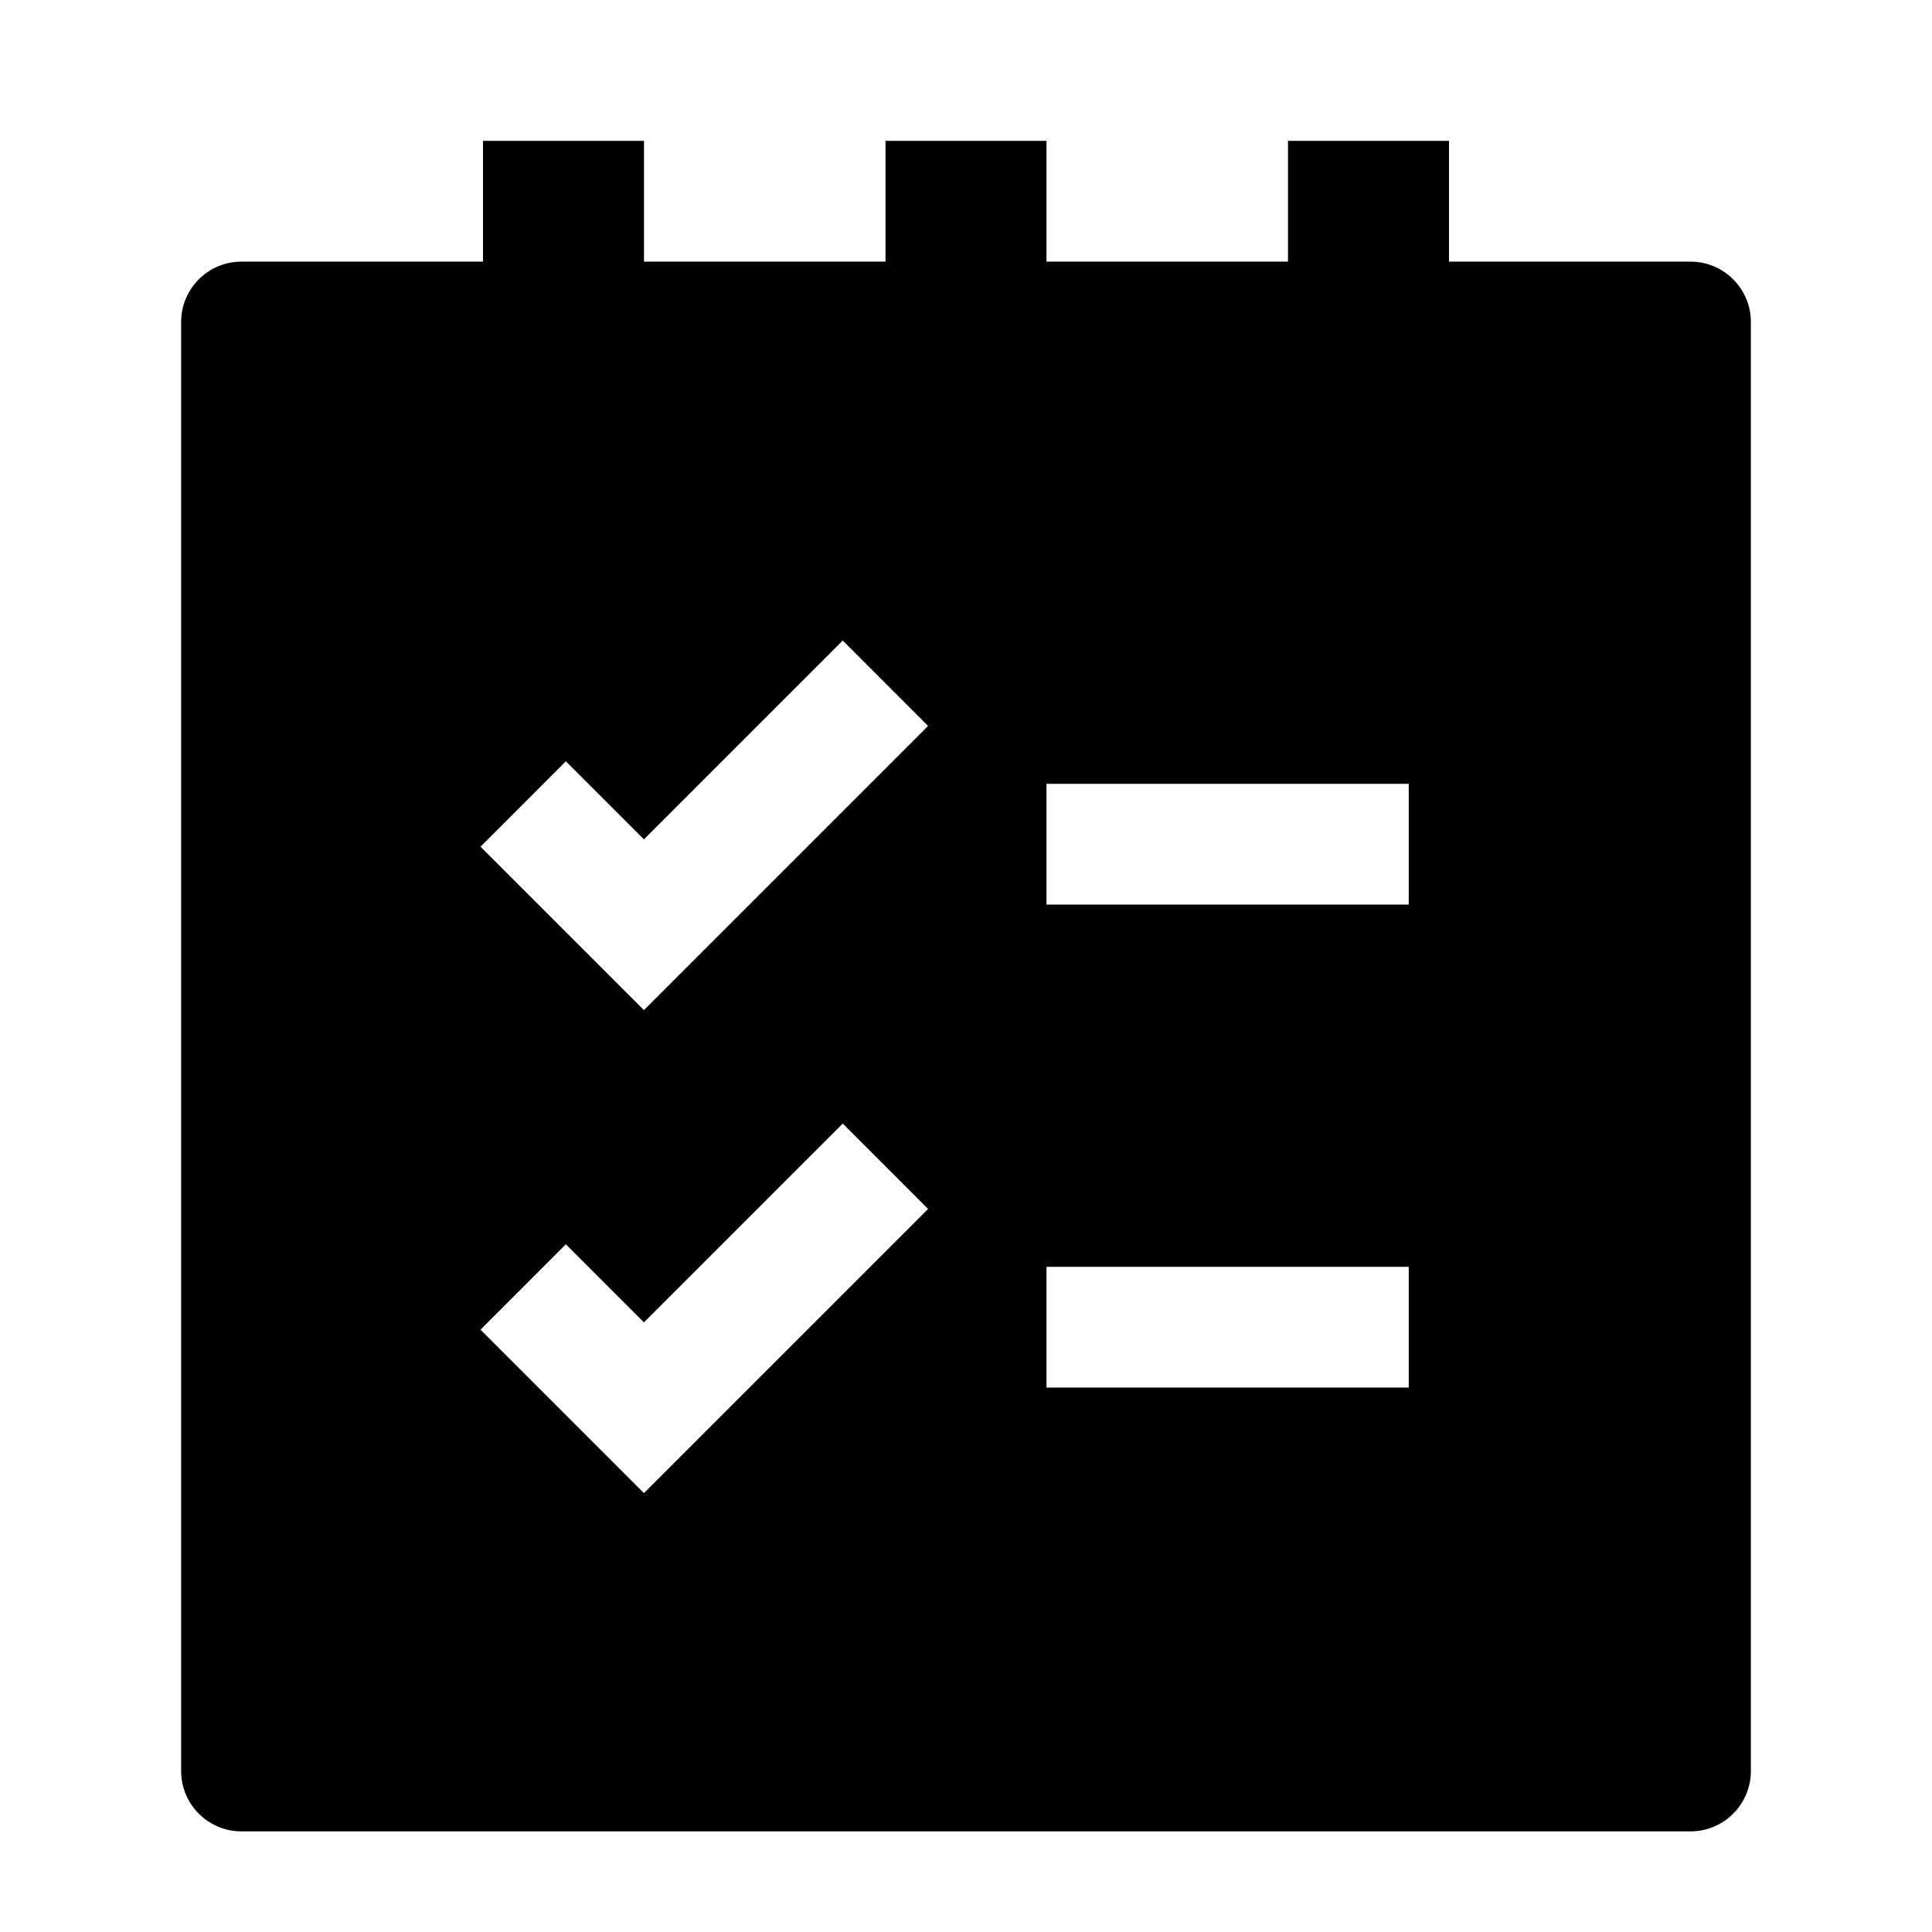 <svg width="24" height="24" viewBox="0 0 24 24" xmlns="http://www.w3.org/2000/svg">
    <path fill-rule="evenodd" clip-rule="evenodd" d="M8 3.25H11V1.75H13V3.25H16V1.75H18V3.25H21C21.414 3.25 21.75 3.586 21.75 4V22C21.75 22.199 21.671 22.39 21.53 22.53C21.39 22.671 21.199 22.75 21 22.75L3 22.75C2.586 22.75 2.25 22.414 2.25 22V4C2.25 3.586 2.586 3.25 3 3.25H6V1.75H8V3.25ZM17.5 17.237H13V15.737H17.5V17.237ZM13 11.237H17.5V9.737H13V11.237ZM10.469 7.957L11.529 9.018L7.999 12.548L5.969 10.518L7.029 9.457L7.999 10.427L10.469 7.957ZM11.529 15.018L10.469 13.957L7.999 16.427L7.029 15.457L5.969 16.518L7.999 18.548L11.529 15.018Z"/>
</svg>
